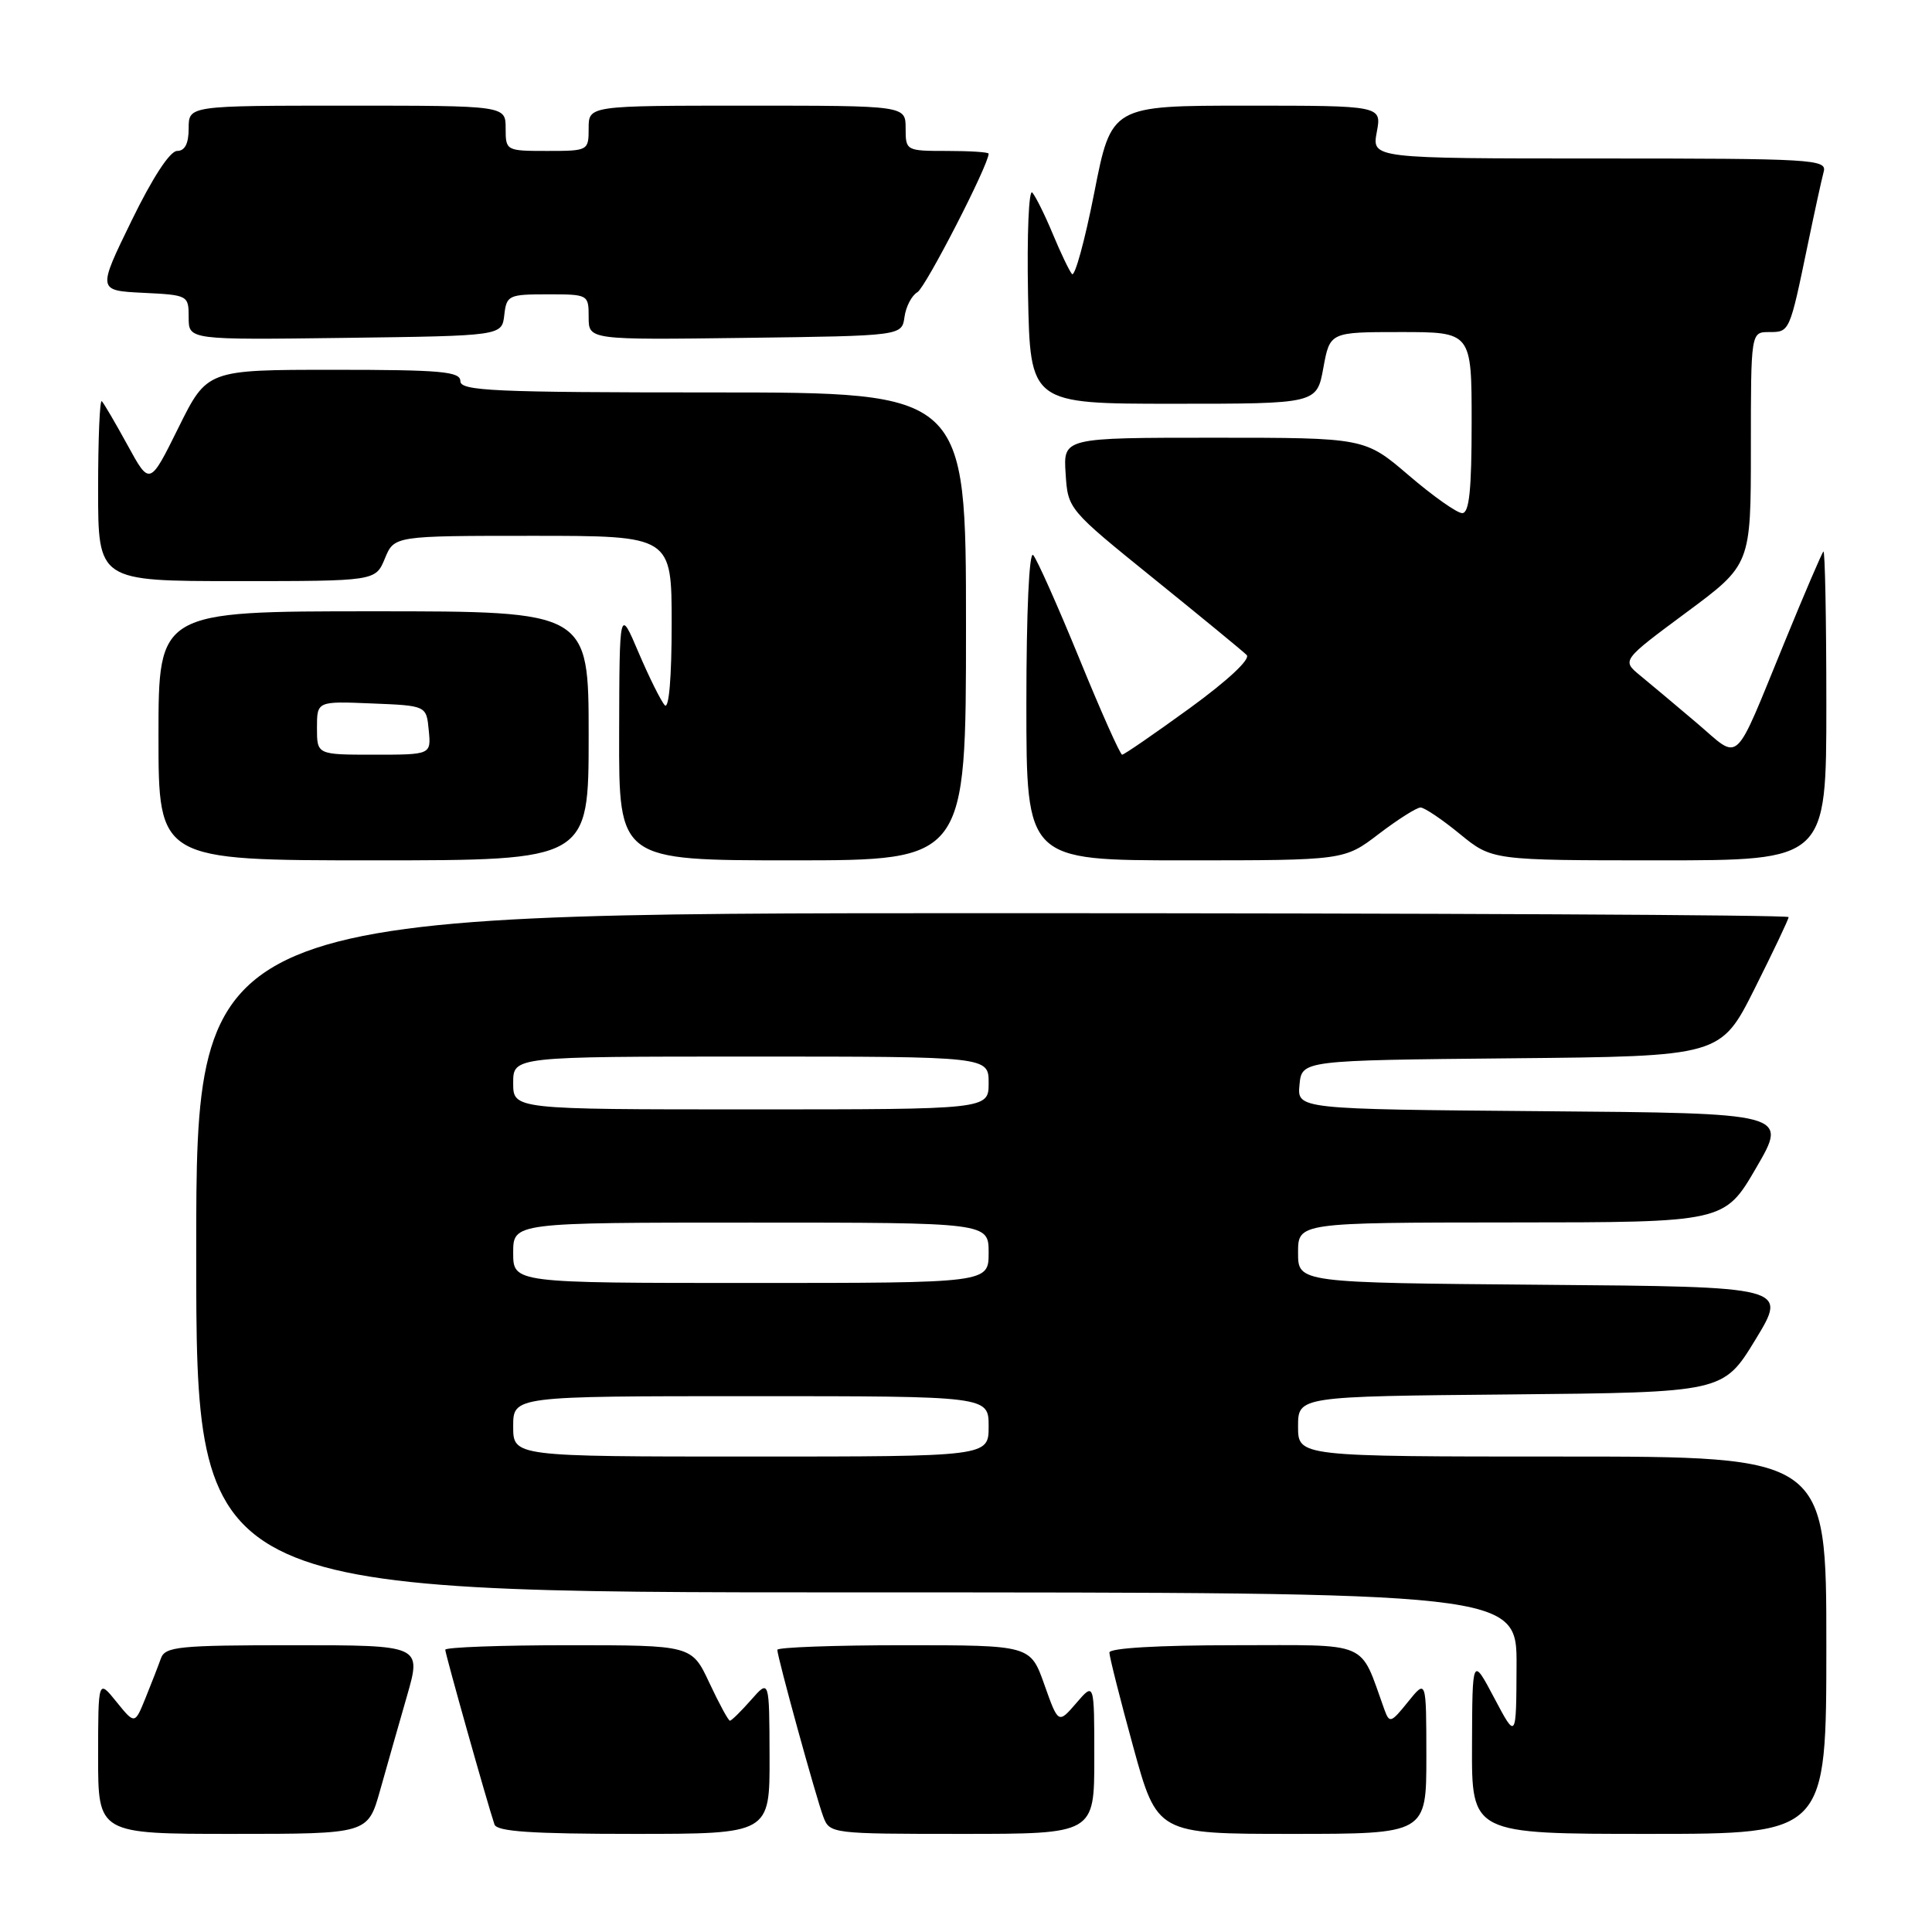 <?xml version="1.0" encoding="UTF-8" standalone="no"?>
<!DOCTYPE svg PUBLIC "-//W3C//DTD SVG 1.1//EN" "http://www.w3.org/Graphics/SVG/1.1/DTD/svg11.dtd" >
<svg xmlns="http://www.w3.org/2000/svg" xmlns:xlink="http://www.w3.org/1999/xlink" version="1.1" viewBox="0 0 256 256">
 <g >
 <path fill="currentColor"
d=" M 50.36 237.25 C 51.25 234.09 52.85 228.46 53.92 224.75 C 55.86 218.00 55.86 218.00 38.90 218.00 C 23.65 218.00 21.88 218.18 21.32 219.75 C 20.98 220.71 20.06 223.07 19.28 225.00 C 17.86 228.50 17.86 228.50 15.43 225.50 C 13.01 222.50 13.01 222.50 13.00 232.75 C 13.00 243.00 13.00 243.00 30.87 243.00 C 48.74 243.00 48.74 243.00 50.36 237.25 Z  M 101.97 232.75 C 101.94 222.50 101.94 222.50 99.52 225.25 C 98.19 226.76 96.93 228.00 96.72 228.00 C 96.51 228.00 95.29 225.75 94.00 223.00 C 91.66 218.00 91.66 218.00 75.33 218.00 C 66.35 218.00 59.00 218.27 59.00 218.60 C 59.00 219.16 64.57 238.94 65.52 241.75 C 65.83 242.69 70.43 243.00 83.97 243.00 C 102.00 243.00 102.00 243.00 101.97 232.75 Z  M 145.00 232.94 C 145.00 222.89 145.00 222.89 142.62 225.66 C 140.23 228.43 140.23 228.43 138.38 223.21 C 136.53 218.00 136.53 218.00 119.77 218.00 C 110.54 218.00 103.00 218.28 103.00 218.61 C 103.00 219.57 108.14 238.22 109.10 240.75 C 109.94 242.97 110.22 243.00 127.48 243.00 C 145.00 243.00 145.00 243.00 145.00 232.94 Z  M 189.00 232.75 C 188.99 222.50 188.99 222.50 186.57 225.50 C 184.30 228.32 184.11 228.38 183.43 226.50 C 180.08 217.25 181.82 218.00 163.55 218.00 C 153.47 218.00 147.00 218.38 147.00 218.97 C 147.00 219.51 148.42 225.14 150.16 231.47 C 153.33 243.00 153.33 243.00 171.16 243.00 C 189.00 243.00 189.00 243.00 189.00 232.75 Z  M 242.00 218.00 C 242.00 193.00 242.00 193.00 207.00 193.00 C 172.00 193.00 172.00 193.00 172.00 189.02 C 172.00 185.03 172.00 185.03 200.17 184.77 C 228.34 184.50 228.34 184.50 232.61 177.50 C 236.87 170.50 236.87 170.50 204.43 170.24 C 172.00 169.97 172.00 169.97 172.00 165.99 C 172.00 162.00 172.00 162.00 200.25 161.98 C 228.50 161.97 228.50 161.97 232.71 154.73 C 236.92 147.50 236.92 147.50 204.40 147.24 C 171.88 146.97 171.88 146.97 172.19 143.74 C 172.50 140.50 172.50 140.50 200.25 140.23 C 228.00 139.97 228.00 139.97 232.50 131.00 C 234.97 126.07 237.00 121.81 237.00 121.52 C 237.00 121.23 189.53 121.00 131.50 121.00 C 26.00 121.00 26.00 121.00 26.00 166.00 C 26.00 211.00 26.00 211.00 113.50 211.00 C 201.00 211.00 201.00 211.00 200.95 220.75 C 200.91 230.50 200.91 230.50 198.00 225.00 C 195.09 219.50 195.09 219.50 195.05 231.25 C 195.00 243.00 195.00 243.00 218.50 243.00 C 242.00 243.00 242.00 243.00 242.00 218.00 Z  M 78.00 97.50 C 78.00 81.00 78.00 81.00 49.50 81.00 C 21.00 81.00 21.00 81.00 21.00 97.50 C 21.00 114.00 21.00 114.00 49.50 114.00 C 78.00 114.00 78.00 114.00 78.00 97.50 Z  M 128.00 83.00 C 128.00 52.00 128.00 52.00 94.50 52.00 C 65.39 52.00 61.00 51.80 61.00 50.50 C 61.00 49.23 58.47 49.00 44.22 49.00 C 27.44 49.00 27.44 49.00 23.64 56.68 C 19.84 64.36 19.84 64.36 16.91 59.00 C 15.30 56.06 13.76 53.43 13.49 53.16 C 13.22 52.89 13.00 58.14 13.00 64.83 C 13.00 77.00 13.00 77.00 31.38 77.00 C 49.76 77.00 49.76 77.00 51.00 74.00 C 52.24 71.00 52.24 71.00 70.62 71.00 C 89.00 71.00 89.00 71.00 89.00 82.70 C 89.00 89.72 88.64 94.02 88.09 93.45 C 87.60 92.93 86.04 89.80 84.63 86.50 C 82.08 80.50 82.08 80.50 82.04 97.25 C 82.00 114.00 82.00 114.00 105.00 114.00 C 128.00 114.00 128.00 114.00 128.00 83.00 Z  M 182.70 110.50 C 185.22 108.58 187.71 107.00 188.23 107.00 C 188.74 107.00 191.09 108.58 193.43 110.50 C 197.71 114.00 197.71 114.00 219.85 114.00 C 242.00 114.00 242.00 114.00 242.00 93.33 C 242.00 81.97 241.82 72.85 241.61 73.08 C 241.39 73.31 239.09 78.67 236.50 85.00 C 229.57 101.88 230.73 100.81 224.82 95.79 C 222.04 93.43 218.66 90.60 217.32 89.50 C 214.89 87.50 214.89 87.50 223.44 81.16 C 232.00 74.82 232.00 74.82 232.00 59.41 C 232.00 44.00 232.00 44.00 234.43 44.00 C 237.14 44.00 237.13 44.02 239.52 32.50 C 240.43 28.10 241.39 23.71 241.65 22.75 C 242.10 21.11 240.21 21.00 211.96 21.00 C 181.78 21.00 181.78 21.00 182.43 17.50 C 183.09 14.00 183.09 14.00 165.18 14.00 C 147.26 14.00 147.26 14.00 144.99 25.56 C 143.74 31.92 142.41 36.75 142.04 36.31 C 141.67 35.86 140.53 33.48 139.50 31.00 C 138.47 28.52 137.25 26.06 136.79 25.52 C 136.32 24.98 136.07 31.06 136.22 39.02 C 136.50 53.50 136.50 53.50 155.49 53.50 C 174.48 53.50 174.48 53.50 175.35 48.75 C 176.22 44.00 176.22 44.00 185.61 44.00 C 195.00 44.00 195.00 44.00 195.00 56.00 C 195.00 64.94 194.68 68.00 193.75 67.99 C 193.06 67.99 189.88 65.74 186.67 62.99 C 180.84 58.00 180.84 58.00 160.86 58.00 C 140.89 58.00 140.89 58.00 141.20 62.74 C 141.50 67.47 141.51 67.48 152.89 76.68 C 159.15 81.74 164.69 86.29 165.19 86.79 C 165.73 87.33 162.71 90.15 157.63 93.85 C 152.97 97.23 148.95 100.00 148.69 100.00 C 148.43 100.00 145.87 94.26 143.01 87.25 C 140.14 80.24 137.39 74.07 136.90 73.55 C 136.37 72.99 136.00 81.04 136.00 93.30 C 136.00 114.00 136.00 114.00 157.06 114.00 C 178.12 114.00 178.12 114.00 182.70 110.50 Z  M 66.82 41.75 C 67.12 39.13 67.38 39.00 72.57 39.00 C 77.95 39.00 78.00 39.03 78.00 42.02 C 78.00 45.04 78.00 45.04 98.75 44.77 C 119.50 44.50 119.50 44.50 119.85 42.00 C 120.04 40.62 120.81 39.15 121.56 38.72 C 122.64 38.10 131.00 21.85 131.00 20.36 C 131.00 20.16 128.53 20.00 125.50 20.00 C 120.06 20.00 120.00 19.97 120.00 17.00 C 120.00 14.00 120.00 14.00 99.00 14.00 C 78.00 14.00 78.00 14.00 78.00 17.00 C 78.00 19.97 77.94 20.00 72.50 20.00 C 67.06 20.00 67.00 19.97 67.00 17.00 C 67.00 14.00 67.00 14.00 46.00 14.00 C 25.00 14.00 25.00 14.00 25.00 17.00 C 25.00 19.03 24.50 20.00 23.47 20.00 C 22.52 20.00 20.20 23.56 17.43 29.25 C 12.92 38.50 12.92 38.50 18.96 38.80 C 24.93 39.09 25.00 39.13 25.00 42.07 C 25.00 45.04 25.00 45.04 45.75 44.77 C 66.50 44.50 66.50 44.50 66.82 41.75 Z  M 68.00 189.00 C 68.00 185.00 68.00 185.00 99.50 185.00 C 131.00 185.00 131.00 185.00 131.00 189.00 C 131.00 193.00 131.00 193.00 99.50 193.00 C 68.00 193.00 68.00 193.00 68.00 189.00 Z  M 68.00 166.00 C 68.00 162.00 68.00 162.00 99.50 162.00 C 131.00 162.00 131.00 162.00 131.00 166.00 C 131.00 170.00 131.00 170.00 99.50 170.00 C 68.00 170.00 68.00 170.00 68.00 166.00 Z  M 68.00 143.50 C 68.00 140.00 68.00 140.00 99.50 140.00 C 131.00 140.00 131.00 140.00 131.00 143.50 C 131.00 147.00 131.00 147.00 99.50 147.00 C 68.00 147.00 68.00 147.00 68.00 143.50 Z  M 42.00 96.46 C 42.00 92.91 42.00 92.91 49.25 93.21 C 56.50 93.50 56.50 93.50 56.81 96.75 C 57.13 100.00 57.13 100.00 49.56 100.00 C 42.00 100.00 42.00 100.00 42.00 96.46 Z "/>
</g>
</svg>
